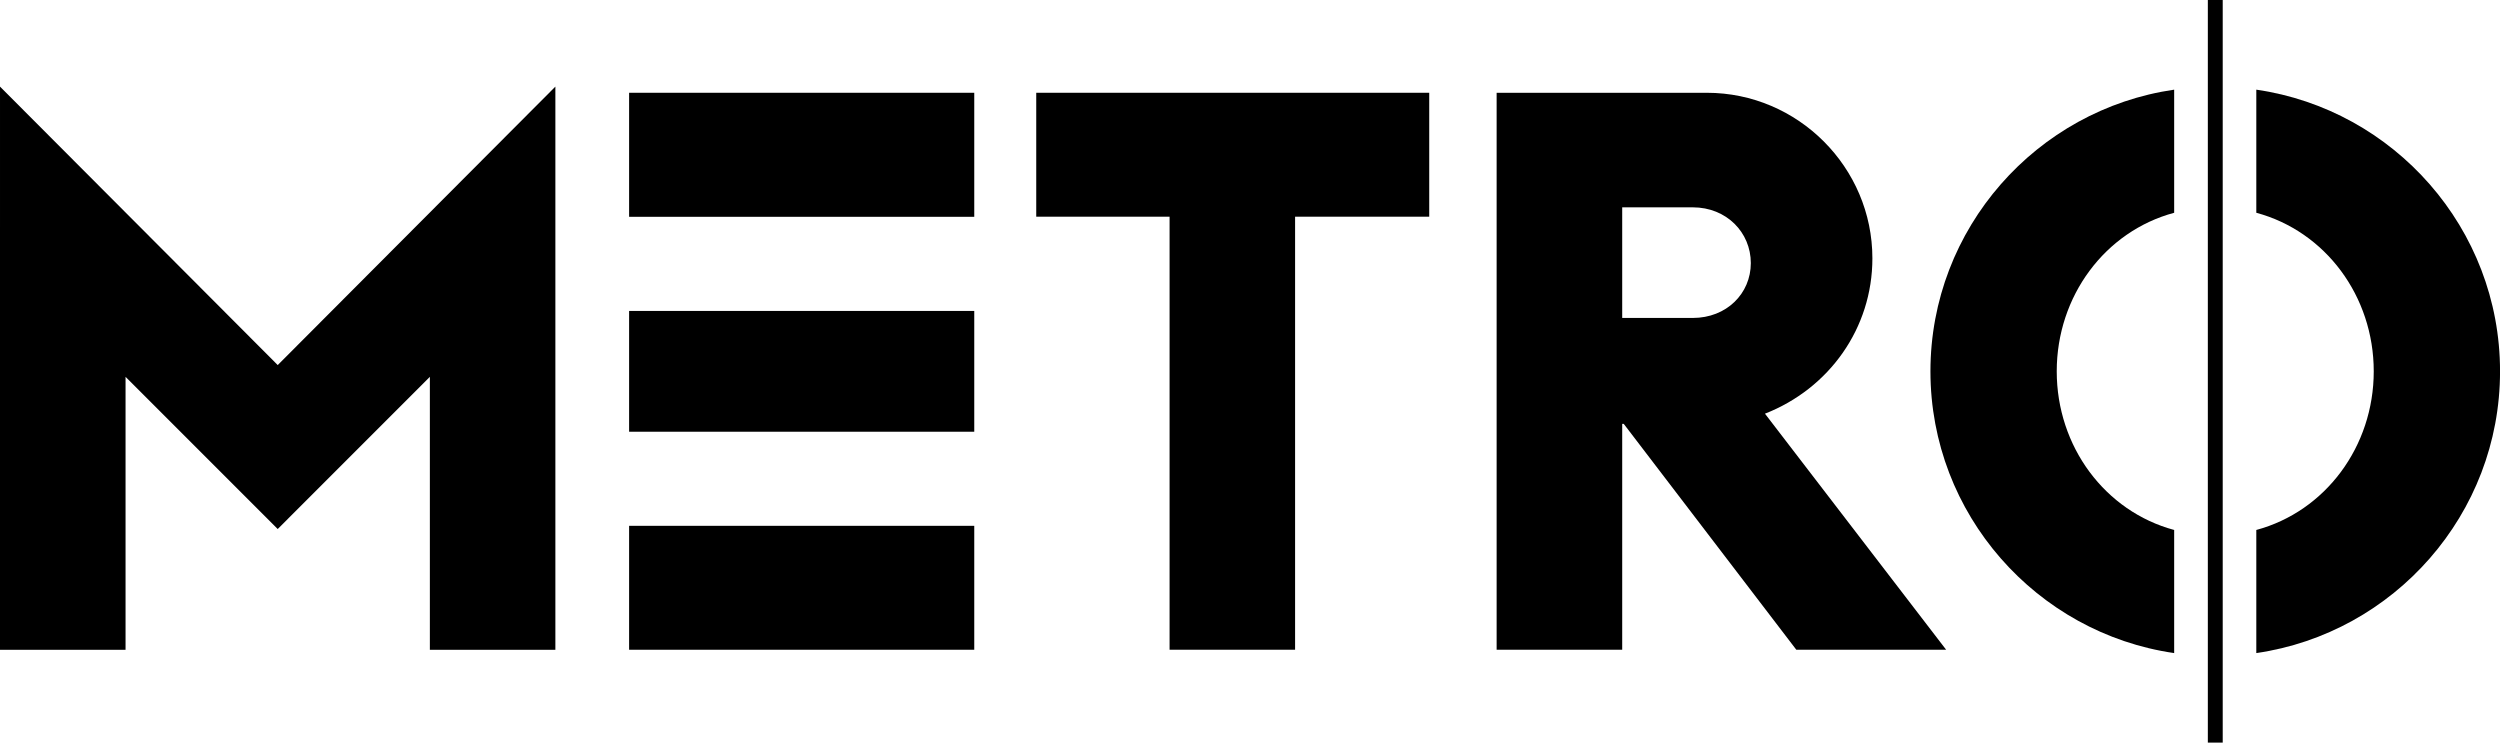 <svg width="600" height="178.23" version="1.1" viewBox="0 0 158.75 47.157" xmlns="http://www.w3.org/2000/svg">
	<g transform="translate(14.033 164.22)" fill="#000">
		<path d="m-14.033-158.72 17.635 17.682 17.631-17.682v35.764h-7.97v-17.335l-9.662 9.665-9.662-9.665v17.335h-7.973z"/>
		<path d="m25.915-130.83h21.917v7.869h-21.917zm0-13.645h21.917v7.67h-21.917zm0-13.854h21.917v7.876h-21.917z"/>
		<path d="m60.235-150.46h-8.467v-7.869h24.955v7.869h-8.518v27.498h-7.97z"/>
		<path d="m93.461-144.03c2.139 0 3.683-1.544 3.683-3.485 0-1.945-1.544-3.539-3.683-3.539h-4.484v7.024zm-4.387 6.725h-0.097v14.344h-7.974v-35.367h13.352c5.78 0 10.509 4.733 10.509 10.513 0 4.434-2.742 8.269-6.822 9.864l11.505 14.99h-9.514z"/>
		<path d="m116.57-140.64c0-4.78 3.07-8.889 7.457-10.069v-7.818c-8.731 1.266-15.477 8.807-15.477 17.887 0 9.081 6.747 16.625 15.477 17.891v-7.818c-4.387-1.18-7.457-5.293-7.457-10.073"/>
		<path d="m144.72-140.64c0-9.081-6.743-16.621-15.477-17.887v7.818c4.383 1.18 7.457 5.289 7.457 10.069 0 4.78-3.074 8.893-7.457 10.073v7.818c8.734-1.266 15.477-8.81 15.477-17.891"/>
		<path d="m127.11-149.42v-14.803h-0.945v47.157h0.945v-25.33z"/>
	</g>
</svg>
